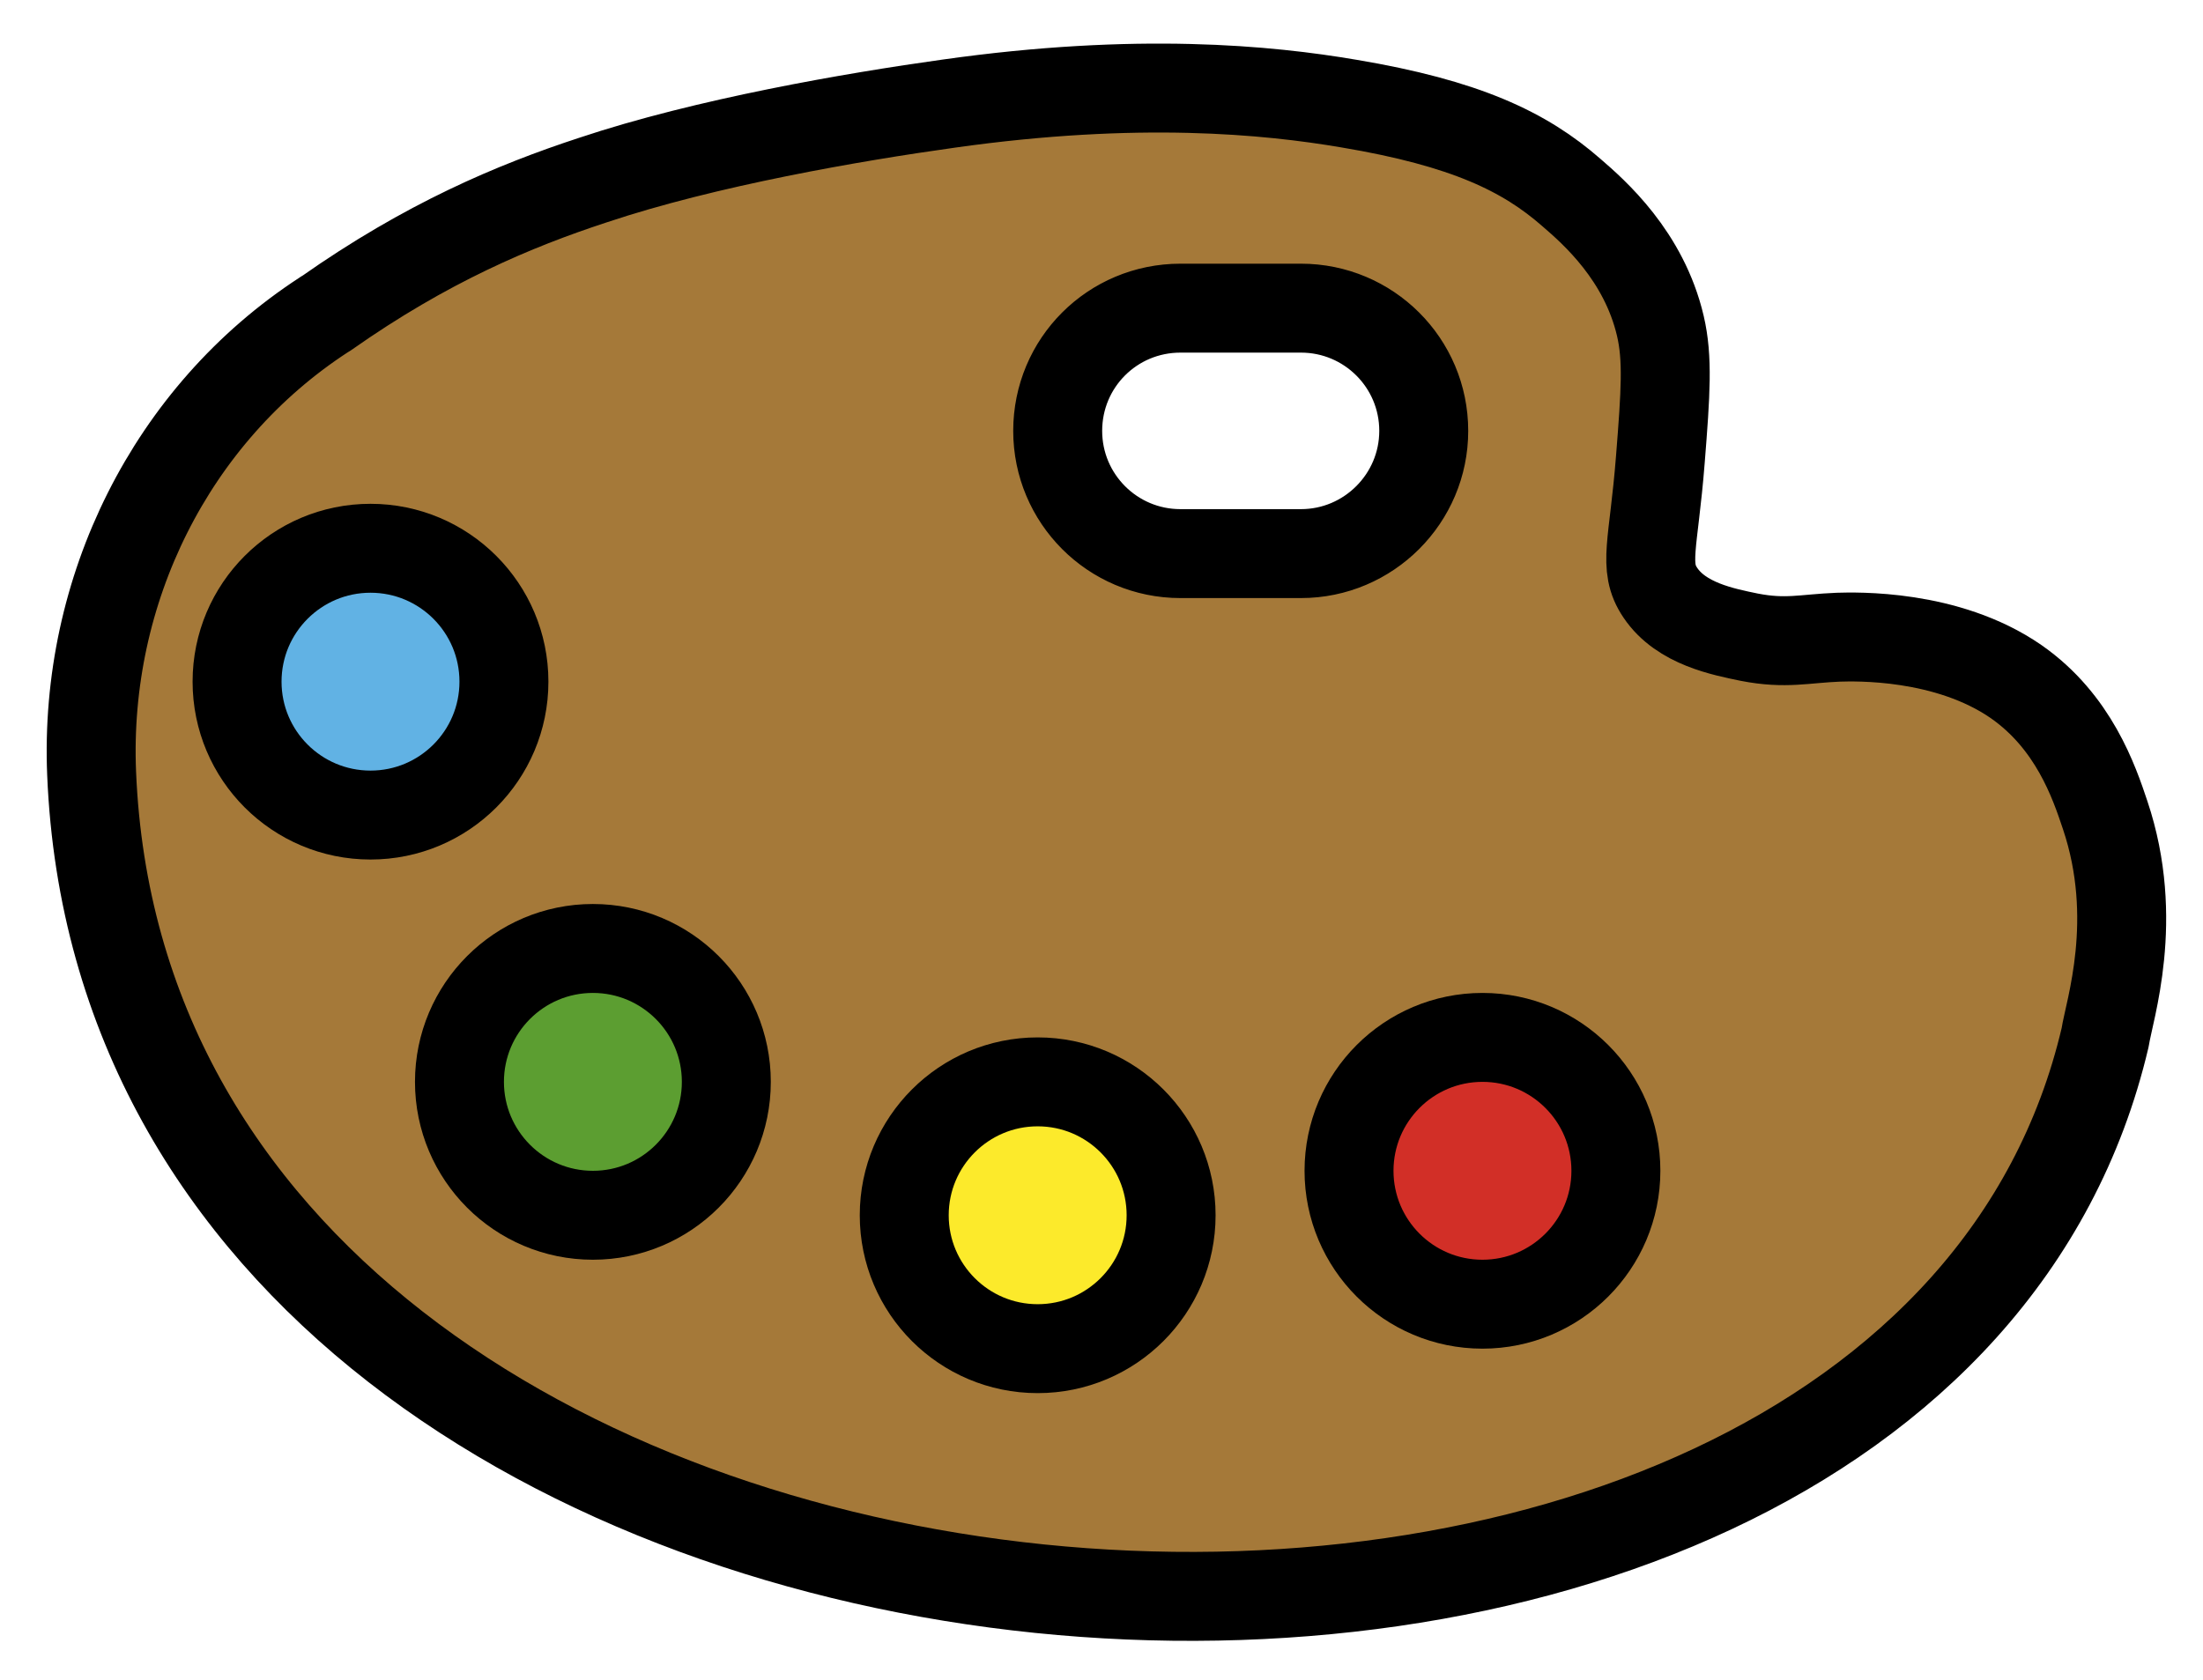 <svg xmlns="http://www.w3.org/2000/svg" role="img" viewBox="11.67 17.67 49.53 37.78"><title>1F3A8.svg</title><g stroke-miterlimit="10" stroke-width="2"><path fill="#A57939" stroke-linecap="round" stroke-linejoin="round" d="M59 36c-.25-.75-.71-2.1-2-3-1.56-1.08-3.63-1.01-4-1-.76.03-1.18.16-2 0-.58-.12-1.53-.3-2-1-.4-.59-.15-1.08 0-3 .12-1.51.17-2.27 0-3-.37-1.58-1.49-2.56-2-3-1.05-.92-2.38-1.56-5-2-1.82-.31-4.75-.6-9 0-2.15.3-5.46.87-8 1.72-1.77.58-3.74 1.41-6 3-.02.01-.04.02-.05.03-3.44 2.24-5.39 6.2-5.22 10.31C14.64 57.13 54.56 59.91 59 41c.09-.6.79-2.65 0-5zm-20.79-5.88c-1.53 0-2.76-1.24-2.76-2.76 0-1.53 1.23-2.76 2.76-2.76h2.71c1.52 0 2.76 1.23 2.76 2.76 0 .76-.31 1.45-.81 1.95s-1.19.81-1.95.81h-2.71z"/><circle cx="20" cy="33" r="3" fill="#61B2E4"/><circle cx="25" cy="42" r="3" fill="#5C9E31" stroke-linecap="round" stroke-linejoin="round"/><circle cx="35" cy="45" r="3" fill="#FCEA2B"/><circle cx="45" cy="44" r="3" fill="#D22F27"/></g><g fill="none" stroke="#000" stroke-miterlimit="10" stroke-width="2"><path stroke-linecap="round" stroke-linejoin="round" d="M59 36c-.25-.75-.71-2.1-2-3-1.56-1.08-3.63-1.01-4-1-.76.03-1.18.16-2 0-.58-.12-1.53-.3-2-1-.4-.59-.15-1.08 0-3 .12-1.51.17-2.27 0-3-.37-1.58-1.49-2.56-2-3-1.05-.92-2.38-1.56-5-2-1.82-.31-4.75-.6-9 0-2.15.3-5.46.87-8 1.72-1.77.58-3.74 1.41-6 3-.02.01-.04.02-.05.03-3.44 2.24-5.39 6.2-5.22 10.31C14.64 57.13 54.56 59.91 59 41c.09-.6.79-2.65 0-5zm-20.79-5.88c-1.53 0-2.76-1.24-2.76-2.76 0-1.53 1.23-2.76 2.76-2.76h2.71c1.52 0 2.76 1.23 2.76 2.76 0 .76-.31 1.45-.81 1.95s-1.19.81-1.95.81h-2.71z"/><circle cx="20" cy="33" r="3"/><circle cx="25" cy="42" r="3" stroke-linecap="round" stroke-linejoin="round"/><circle cx="35" cy="45" r="3"/><circle cx="45" cy="44" r="3"/></g></svg>